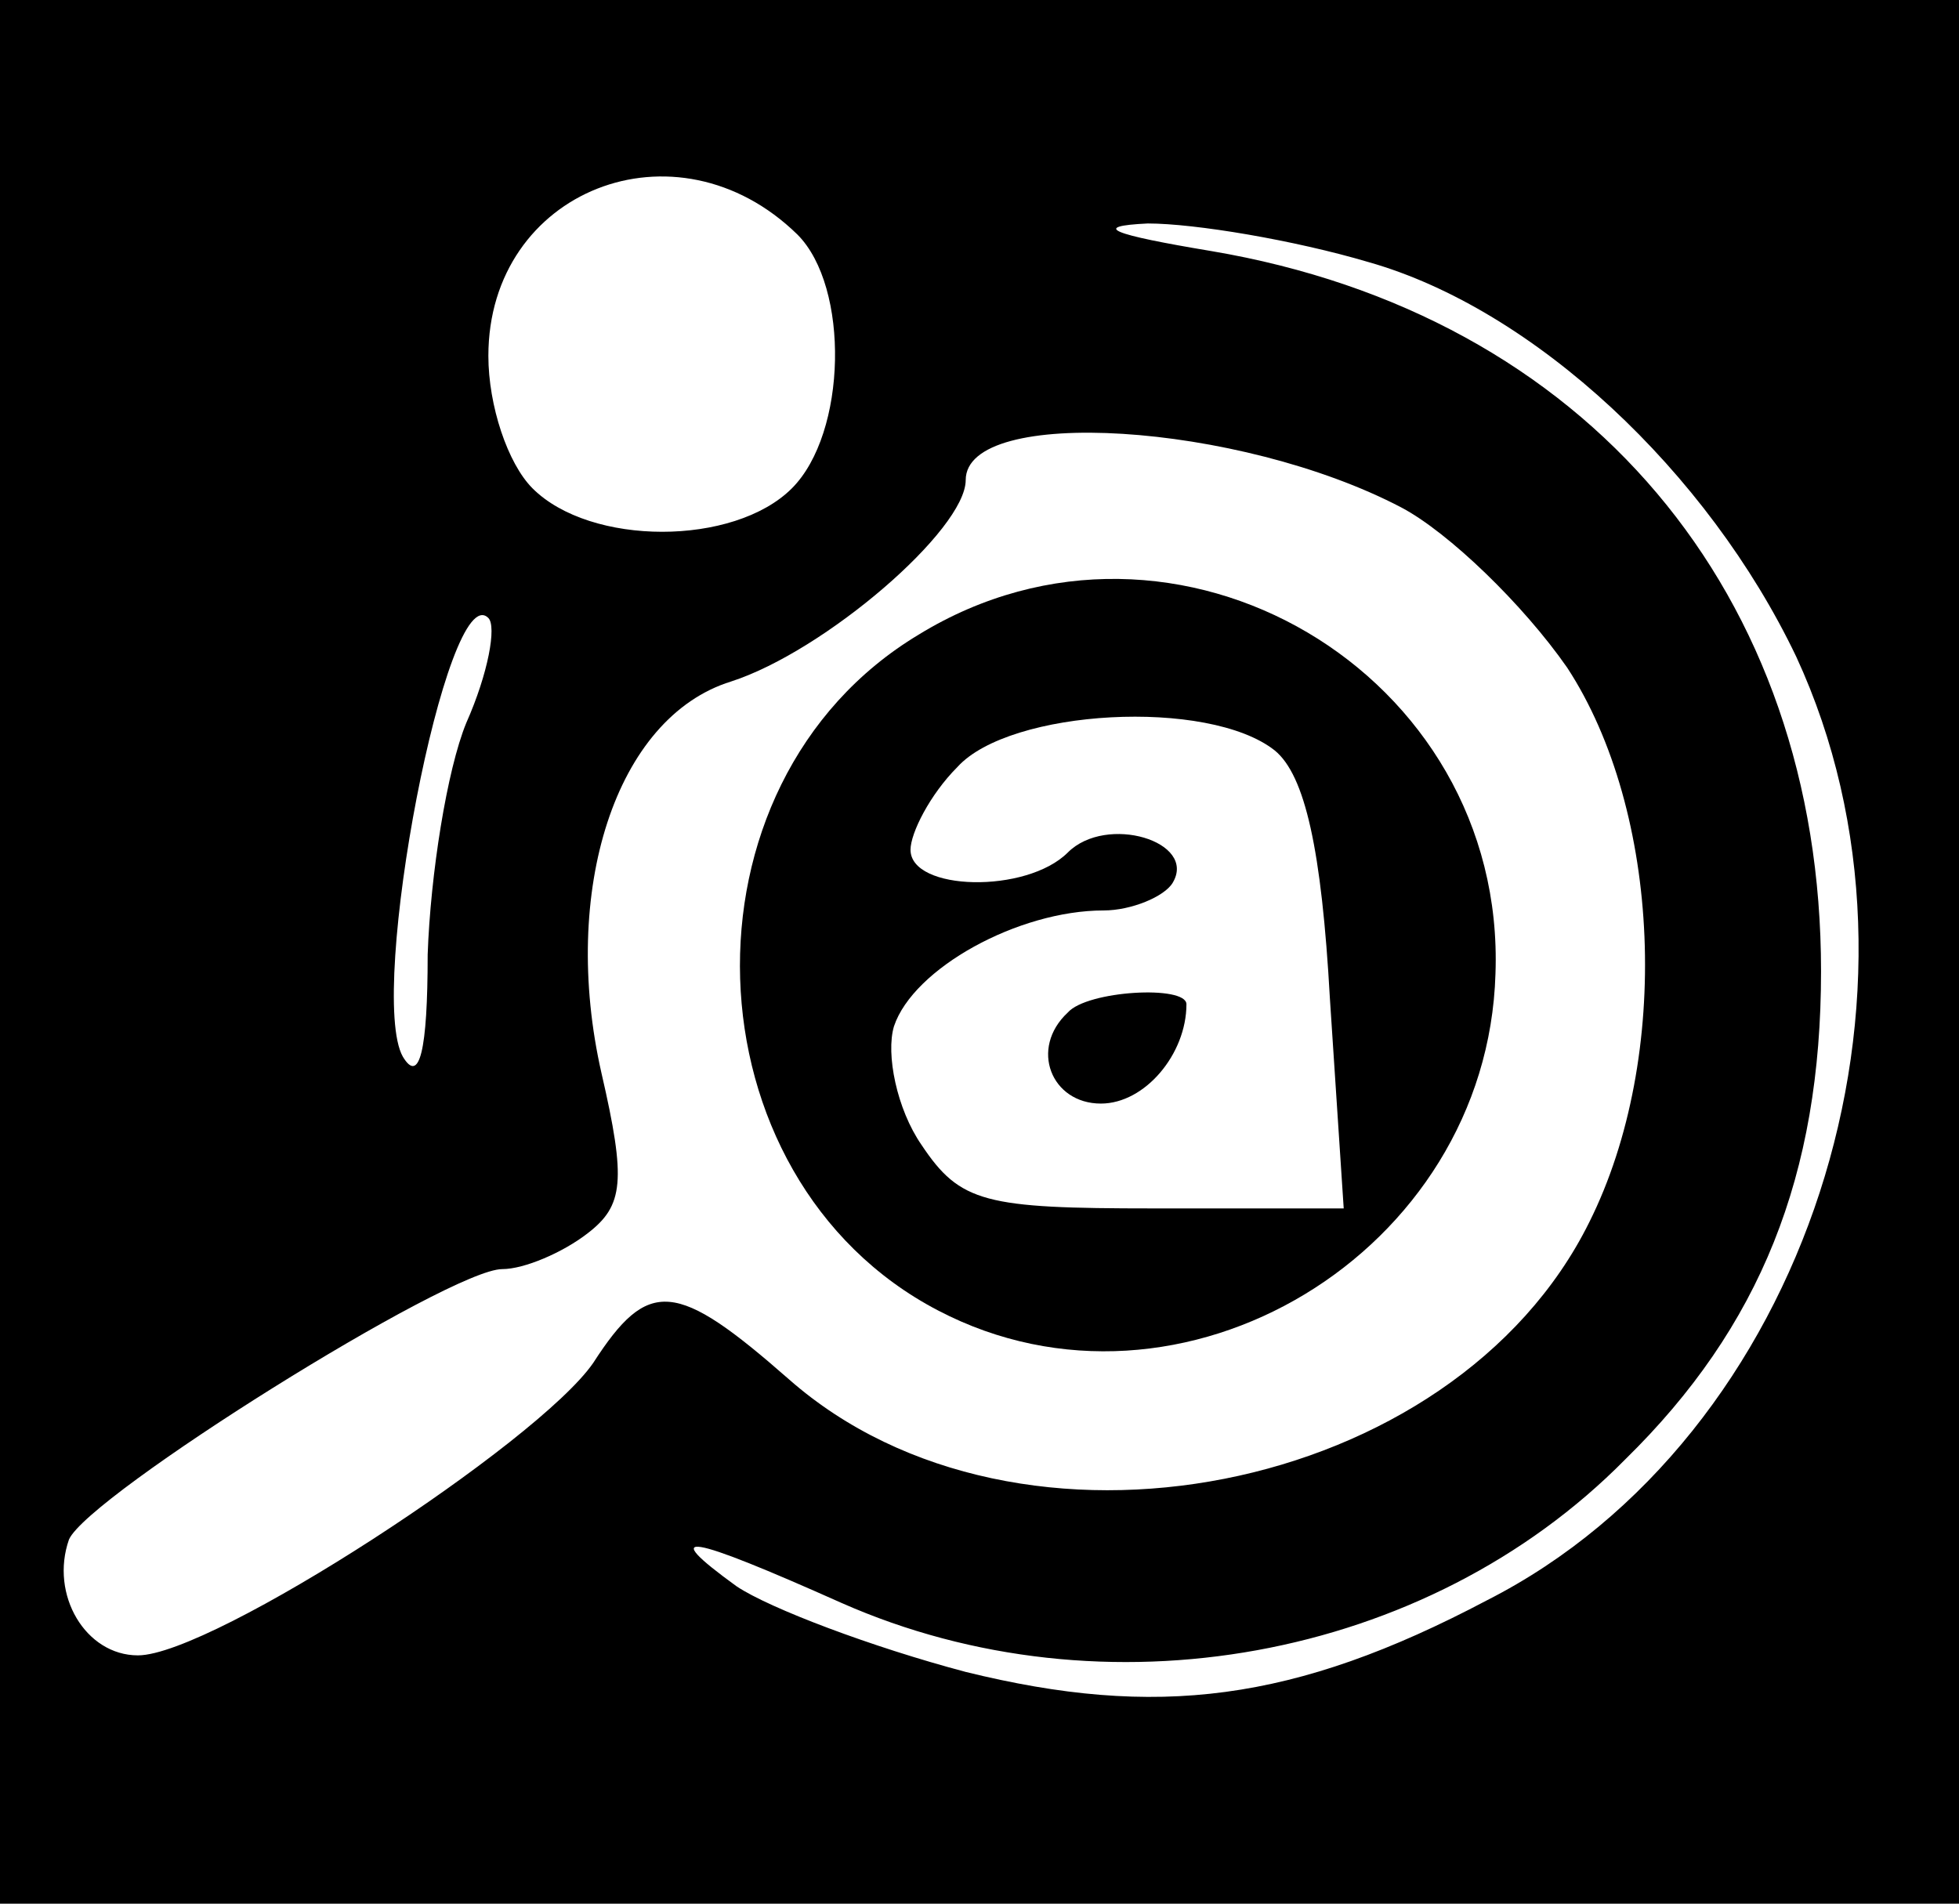 <?xml version="1.0" standalone="no"?>
<!DOCTYPE svg PUBLIC "-//W3C//DTD SVG 20010904//EN"
 "http://www.w3.org/TR/2001/REC-SVG-20010904/DTD/svg10.dtd">
<svg version="1.0" xmlns="http://www.w3.org/2000/svg"
 width="71pt" height="69pt" viewBox="0 0 71 69"
 preserveAspectRatio="xMidYMid meet">

<g transform="translate(0,69) scale(0.1,-0.1)"
fill="#000000" stroke="none">
<path d="M0 345 l0 -345 355 0 355 0 0 345 0 345 -355 0 -355 0 0 -345z m289
260 c19 -19 18 -72 -2 -92 -21 -21 -73 -21 -94 0 -9 9 -16 30 -16 48 0 60 68
87 112 44z m207 -10 c60 -17 123 -76 155 -143 56 -121 4 -283 -112 -342 -70
-37 -120 -43 -189 -26 -34 9 -71 23 -83 31 -29 21 -18 19 38 -6 95 -42 212
-21 284 52 49 48 71 103 71 177 0 137 -85 238 -221 261 -36 6 -44 9 -23 10 17
0 53 -6 80 -14z m12 -89 c17 -9 44 -35 60 -58 34 -52 38 -141 8 -201 -49 -99
-207 -130 -290 -57 -41 36 -51 37 -71 6 -20 -29 -138 -106 -165 -106 -19 0
-32 22 -25 42 7 16 138 98 157 98 8 0 22 6 31 13 13 10 14 19 5 58 -15 66 5
129 47 142 34 11 85 55 85 73 0 27 99 21 158 -10z m-339 -78 c-7 -17 -13 -55
-14 -84 0 -35 -3 -47 -9 -37 -13 23 16 174 31 159 3 -3 0 -20 -8 -38z"/>
<path d="M333 460 c-90 -54 -85 -197 7 -245 88 -46 199 21 202 122 4 109 -116
180 -209 123z m129 -42 c11 -9 17 -36 20 -90 l5 -76 -69 0 c-61 0 -70 2 -84
23 -9 13 -13 33 -10 43 7 21 45 42 76 42 10 0 22 5 25 10 9 15 -24 25 -38 11
-15 -15 -57 -14 -57 1 0 6 7 20 17 30 19 21 91 25 115 6z"/>
<path d="M387 323 c-14 -13 -6 -33 12 -33 16 0 31 18 31 36 0 7 -36 5 -43 -3z"/>
</g>
</svg>
